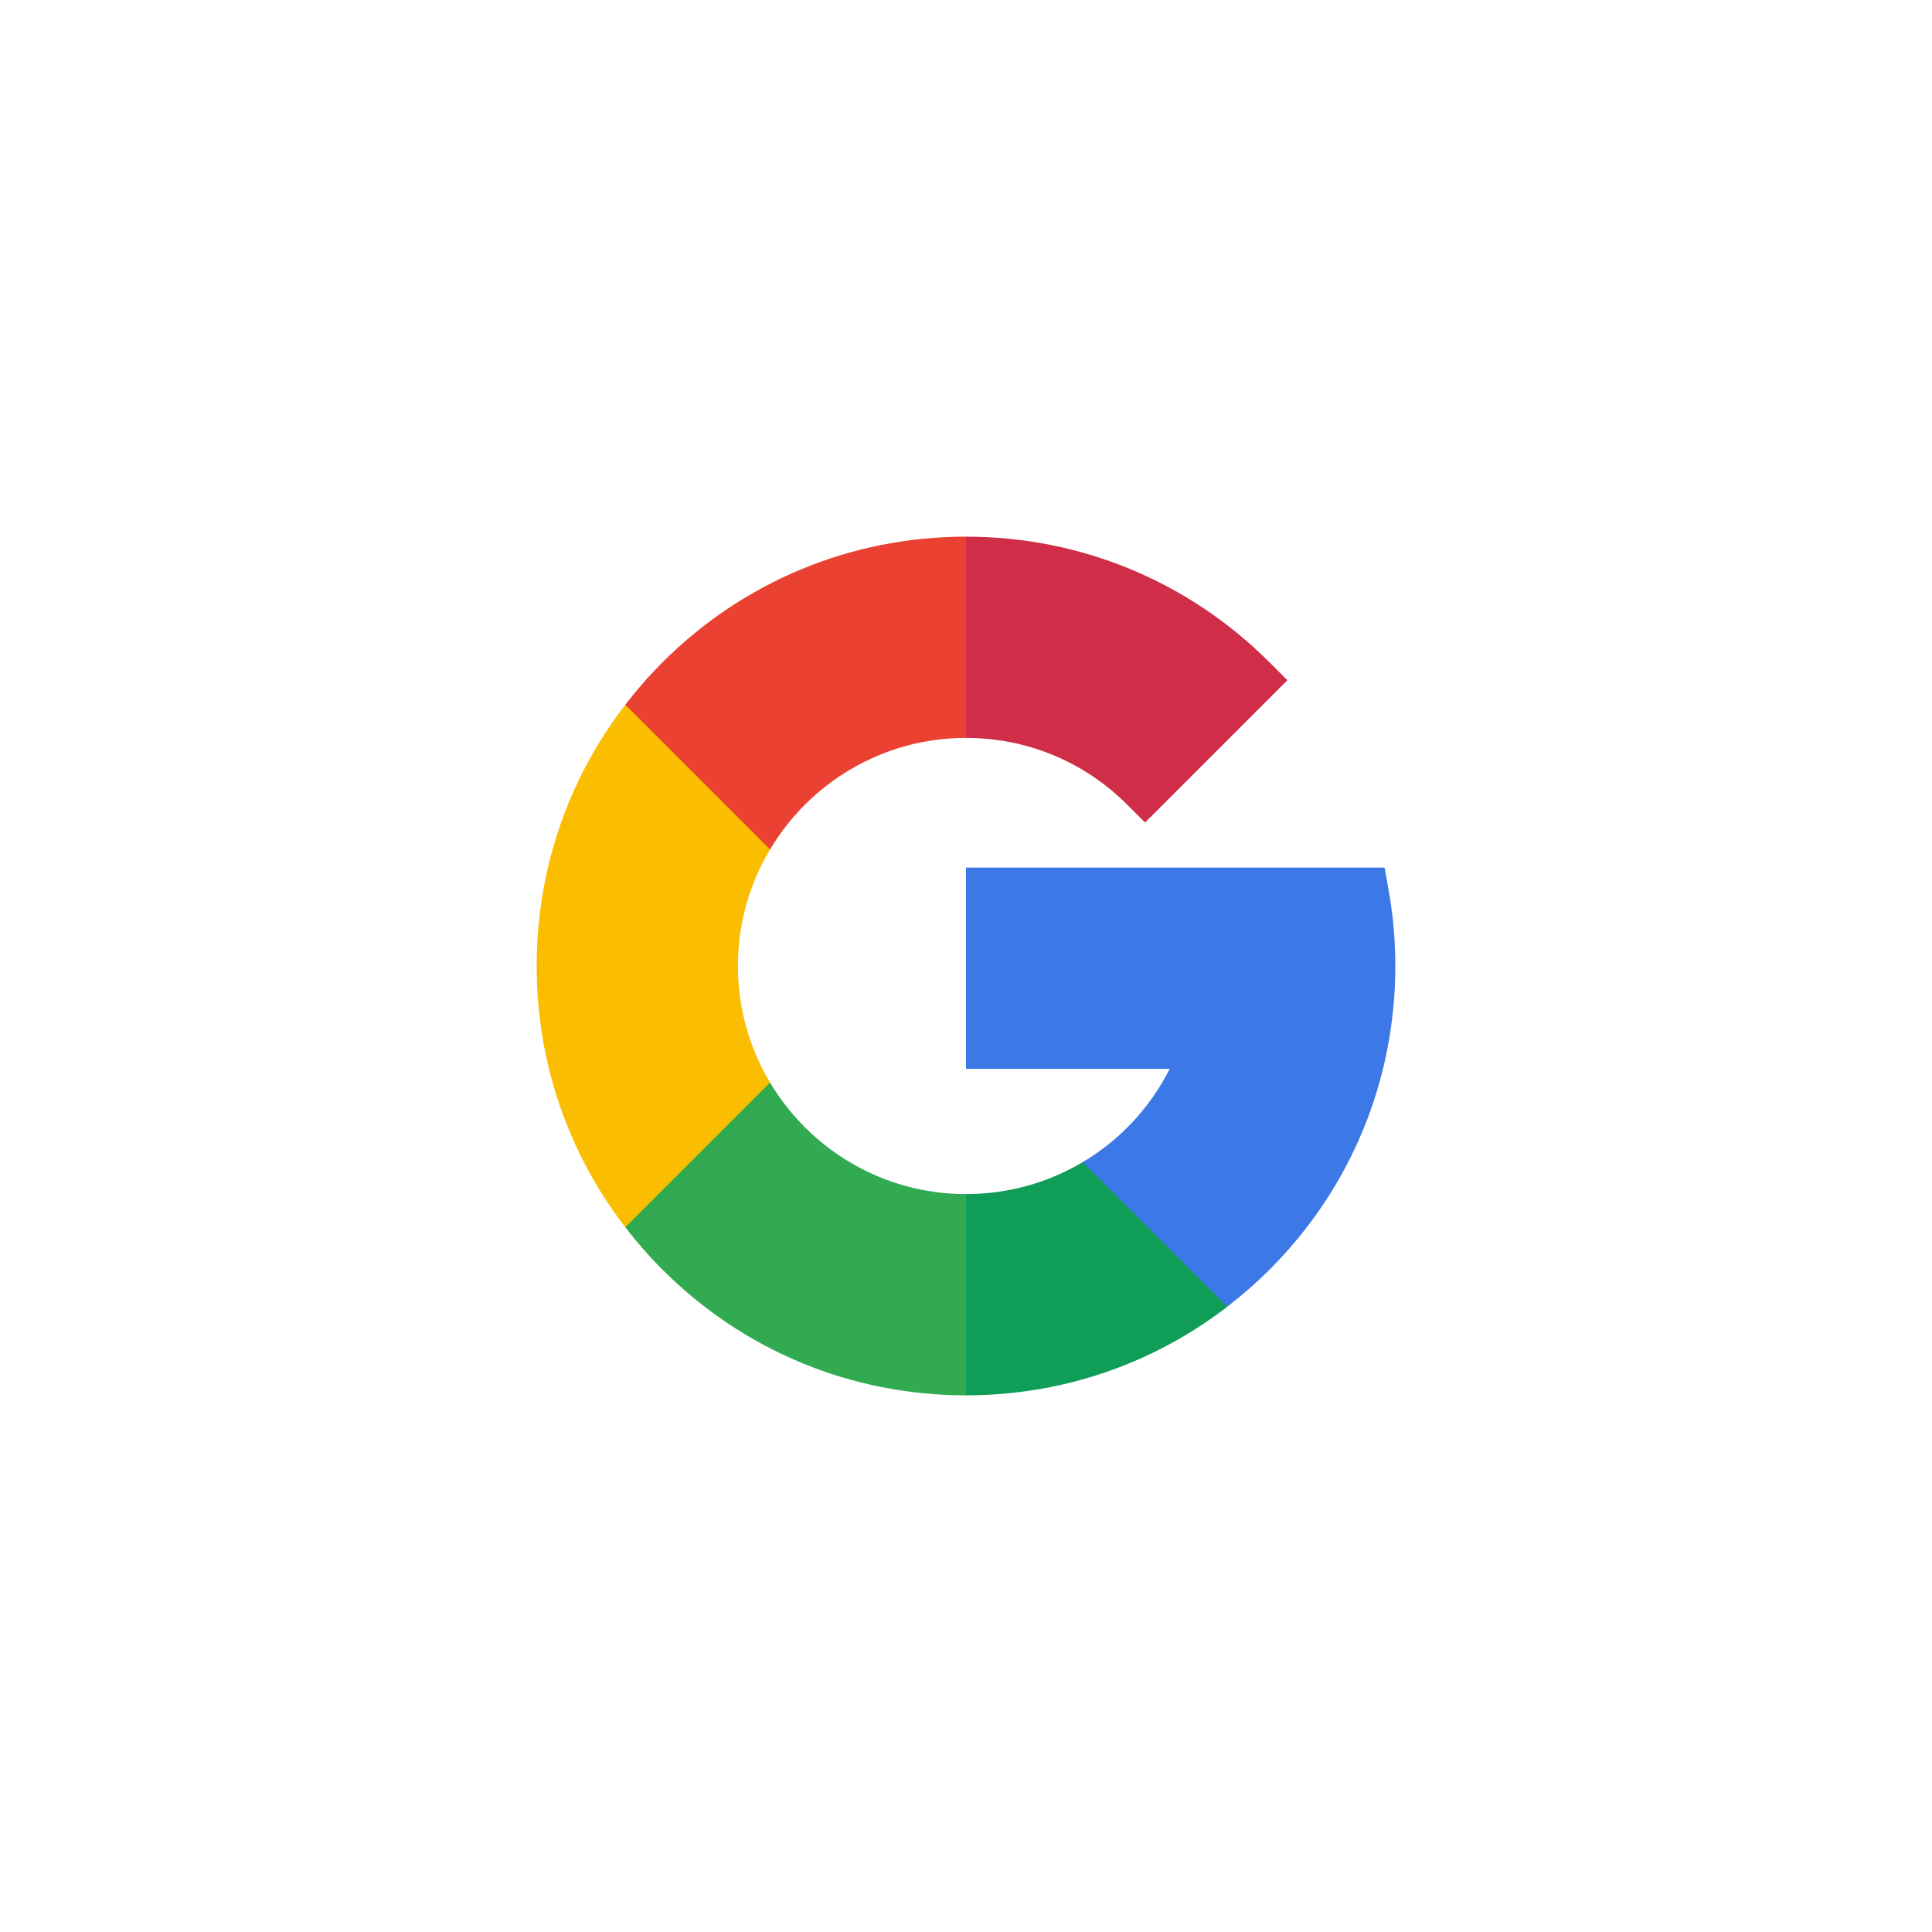 <svg width="36" height="36" viewBox="0 0 36 36" fill="none" xmlns="http://www.w3.org/2000/svg">
<path d="M13.75 18C13.75 17.207 13.968 16.465 14.348 15.829V13.132H11.651C10.58 14.522 10 16.216 10 18C10 19.784 10.58 21.478 11.651 22.868H14.348V20.171C13.968 19.535 13.75 18.793 13.75 18Z" fill="#FBBD00"/>
<path d="M18 22.25L16.125 24.125L18 26C19.784 26 21.478 25.42 22.868 24.349V21.655H20.174C19.533 22.036 18.787 22.25 18 22.25Z" fill="#0F9D58"/>
<path d="M14.348 20.171L11.651 22.868C11.863 23.143 12.093 23.407 12.343 23.657C13.854 25.168 15.863 26 18 26V22.25C16.449 22.25 15.09 21.415 14.348 20.171Z" fill="#31AA52"/>
<path d="M26 18C26 17.513 25.956 17.026 25.869 16.551L25.799 16.166H18V19.916H21.795C21.427 20.649 20.86 21.248 20.174 21.655L22.868 24.349C23.143 24.137 23.407 23.907 23.657 23.657C25.168 22.146 26 20.137 26 18Z" fill="#3C79E6"/>
<path d="M21.005 14.995L21.337 15.326L23.988 12.675L23.657 12.343C22.146 10.832 20.137 10 18 10L16.125 11.875L18 13.75C19.135 13.75 20.203 14.192 21.005 14.995Z" fill="#CF2D48"/>
<path d="M18 13.75V10C15.863 10 13.854 10.832 12.343 12.343C12.093 12.593 11.863 12.856 11.651 13.132L14.348 15.829C15.09 14.585 16.449 13.75 18 13.75Z" fill="#EB4132"/>
</svg>
